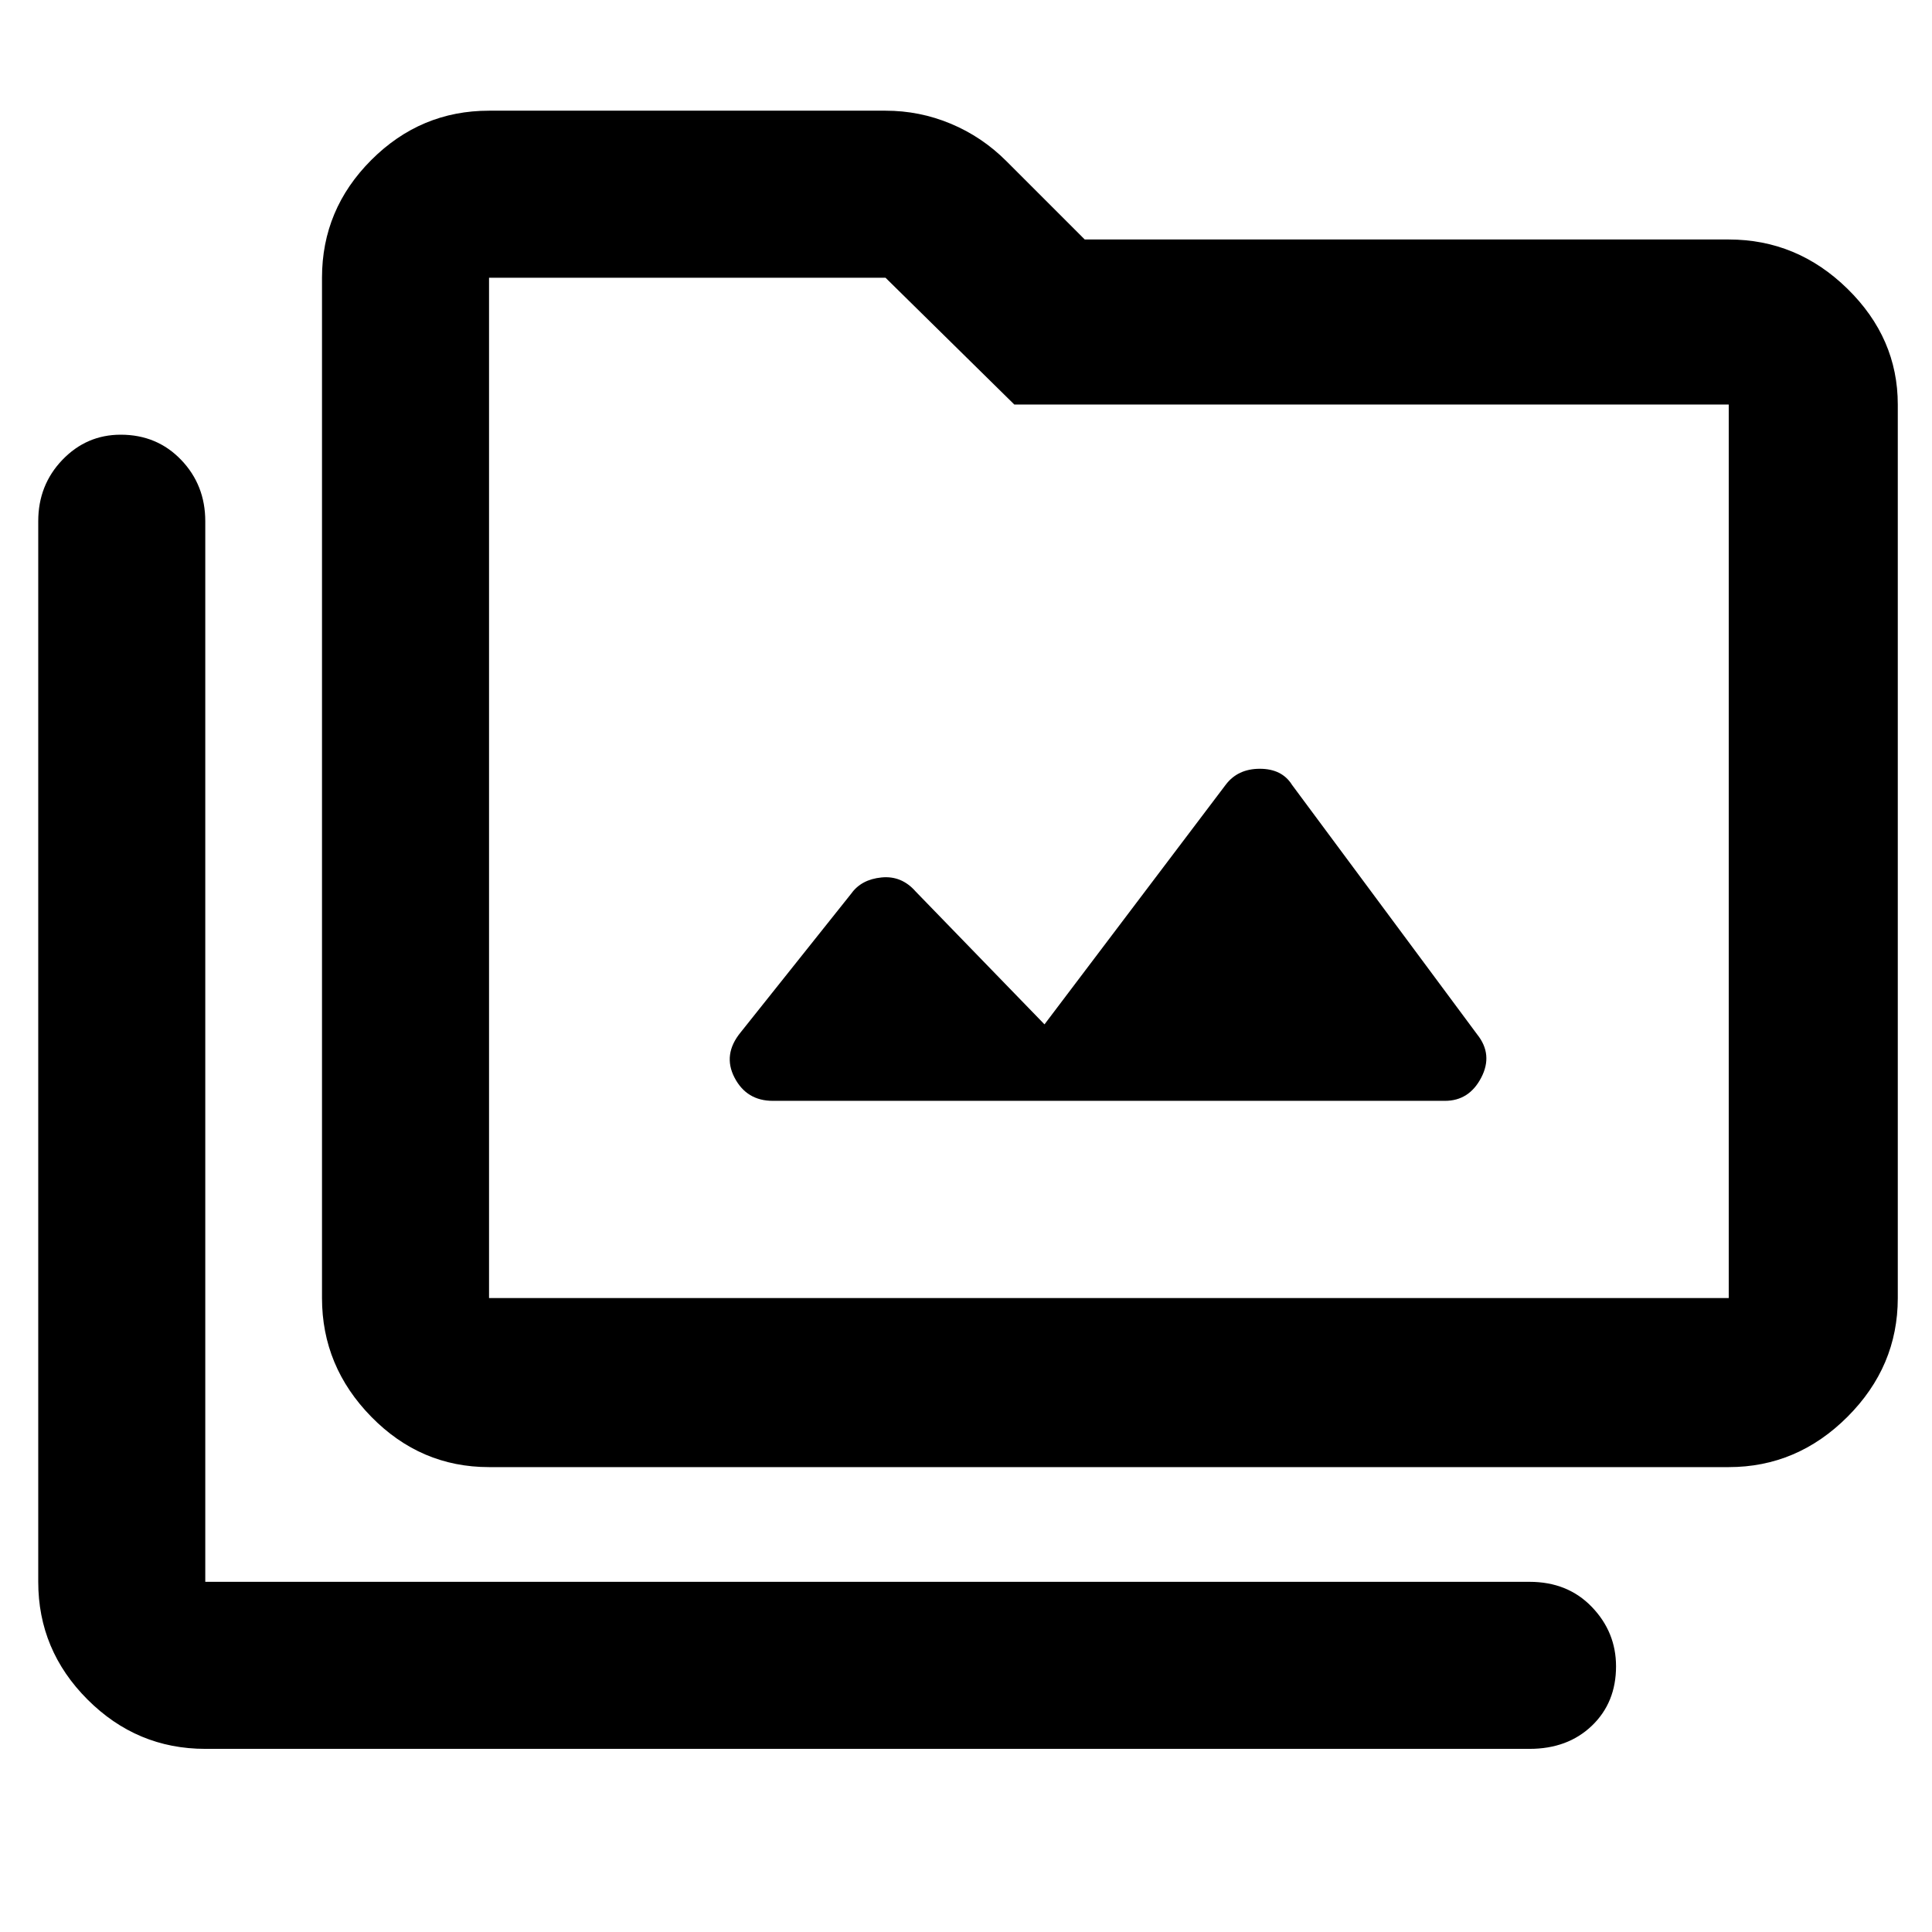 <svg xmlns="http://www.w3.org/2000/svg" height="48" width="48"><path d="M12.15 36.45Q10.45 36.45 9.225 35.2Q8 33.95 8 32.25V6.9Q8 5.2 9.225 3.975Q10.45 2.75 12.15 2.75H22Q22.85 2.75 23.625 3.075Q24.4 3.4 25 4L26.95 5.95H42.95Q44.65 5.95 45.9 7.175Q47.15 8.4 47.15 10.05V32.25Q47.15 33.95 45.9 35.2Q44.65 36.45 42.95 36.45ZM12.15 32.25H42.95Q42.95 32.25 42.95 32.25Q42.95 32.25 42.95 32.25V10.05Q42.95 10.05 42.95 10.05Q42.95 10.05 42.95 10.05H25.2L22 6.9H12.15Q12.15 6.9 12.15 6.9Q12.15 6.9 12.15 6.9V32.25Q12.15 32.25 12.15 32.25Q12.15 32.25 12.15 32.25ZM5.1 43.45Q3.4 43.45 2.175 42.225Q0.95 41 0.95 39.3V12.95Q0.95 12.05 1.55 11.425Q2.15 10.8 3 10.8Q3.9 10.8 4.5 11.425Q5.1 12.05 5.1 12.95V39.3Q5.1 39.3 5.1 39.3Q5.1 39.3 5.1 39.3H38Q38.95 39.3 39.55 39.925Q40.15 40.55 40.15 41.4Q40.15 42.3 39.55 42.875Q38.95 43.45 38 43.45ZM19.2 27.35H35.9Q36.5 27.35 36.8 26.775Q37.1 26.2 36.7 25.7L32.1 19.5Q31.85 19.1 31.3 19.1Q30.75 19.1 30.45 19.5L25.95 25.45L22.75 22.15Q22.4 21.75 21.9 21.8Q21.4 21.85 21.15 22.2L18.4 25.65Q17.95 26.2 18.25 26.775Q18.55 27.35 19.2 27.35ZM12.15 32.25Q12.15 32.25 12.15 32.25Q12.15 32.25 12.15 32.25V6.9Q12.15 6.9 12.15 6.9Q12.15 6.9 12.15 6.9V10.05Q12.15 10.05 12.15 10.05Q12.15 10.05 12.15 10.05V32.25Q12.15 32.25 12.15 32.25Q12.15 32.25 12.15 32.25Z"/></svg>